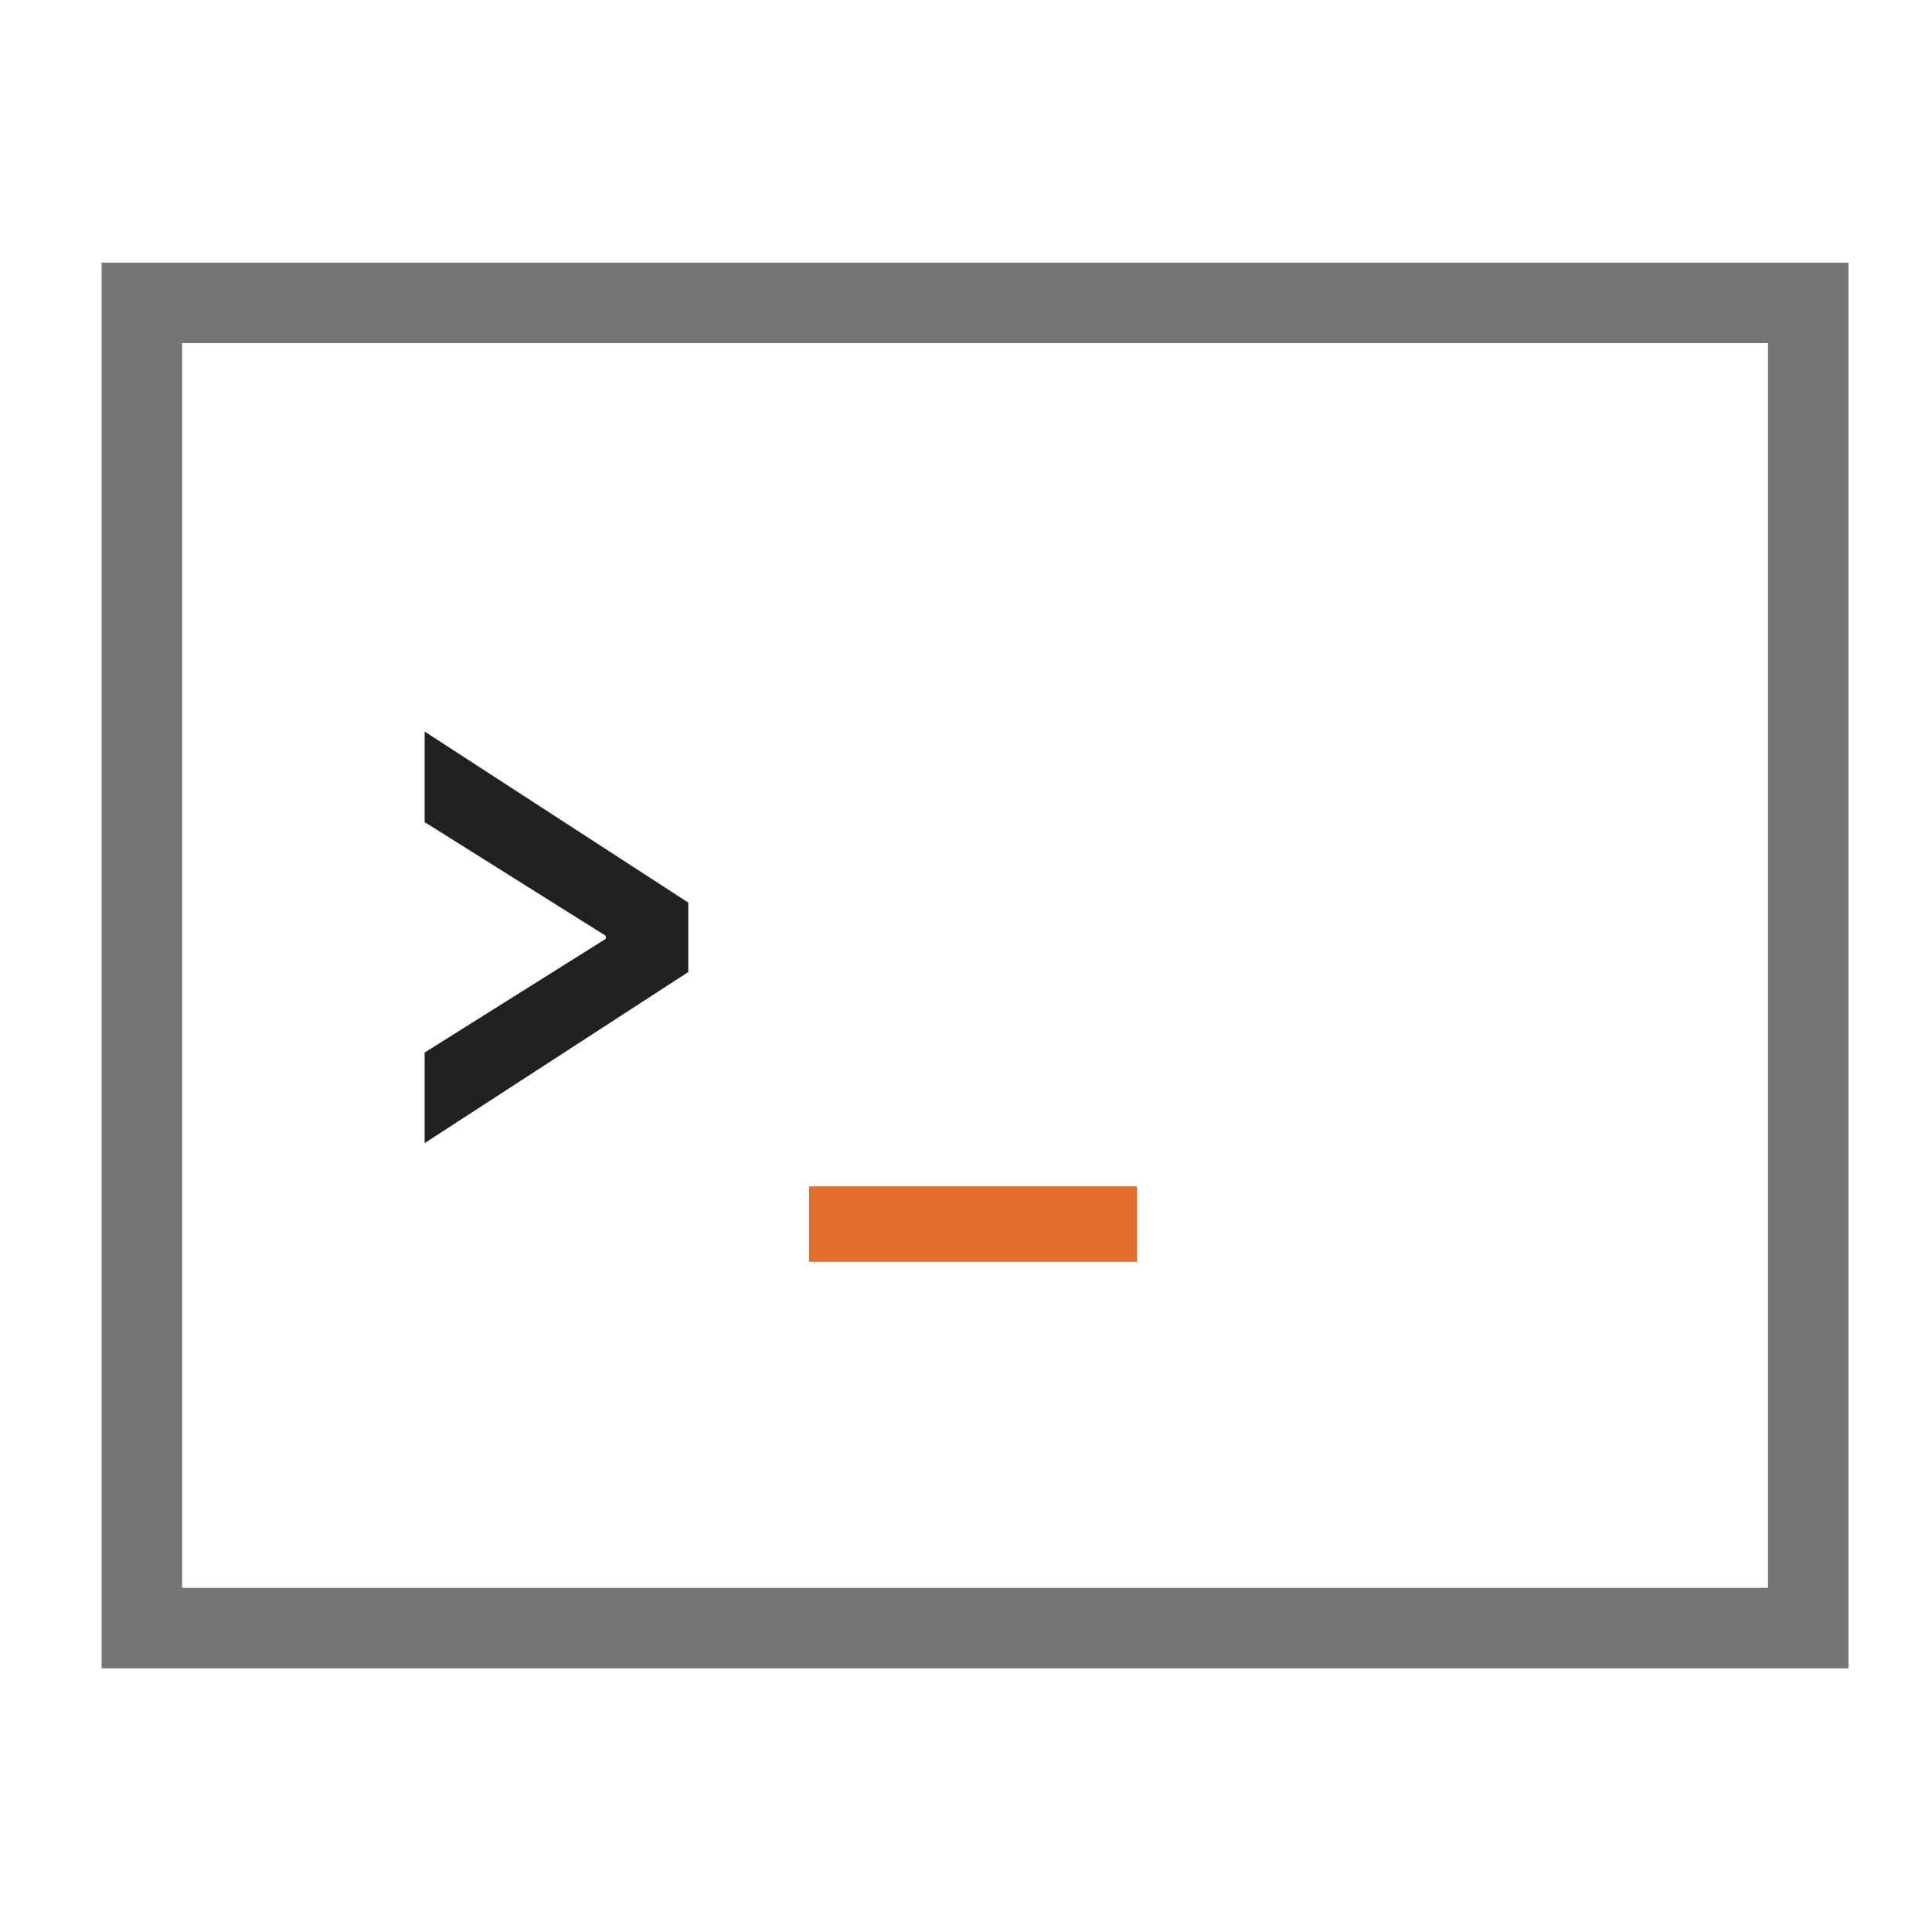 <?xml version="1.0" encoding="utf-8"?>
<!-- Generator: Adobe Illustrator 21.0.0, SVG Export Plug-In . SVG Version: 6.00 Build 0)  -->
<svg version="1.1" id="Layer_1" xmlns="http://www.w3.org/2000/svg" xmlns:xlink="http://www.w3.org/1999/xlink" x="0px" y="0px"
	 viewBox="0 0 192 192" style="enable-background:new 0 0 192 192;" xml:space="preserve">
<style type="text/css">
	.st0{fill:#767474;}
	.st1{fill:#212121;}
	.st2{fill:#E46E2E;}
</style>
<g id="Layer_1_1_">
	<g>
		<path class="st0" d="M175.7,34.1v123.7H18.1V34.1H175.7 M183.7,26.1H10.1v139.7h173.6V26.1L183.7,26.1z"/>
	</g>
</g>
<path class="st1" d="M68.4,96.6l-26.2,17v-9l18-11.3v-0.3l-18-11.3v-9l26.2,17V96.6z"/>
<path class="st2" d="M113,117.9v7.5H80.4v-7.5H113z"/>
</svg>
